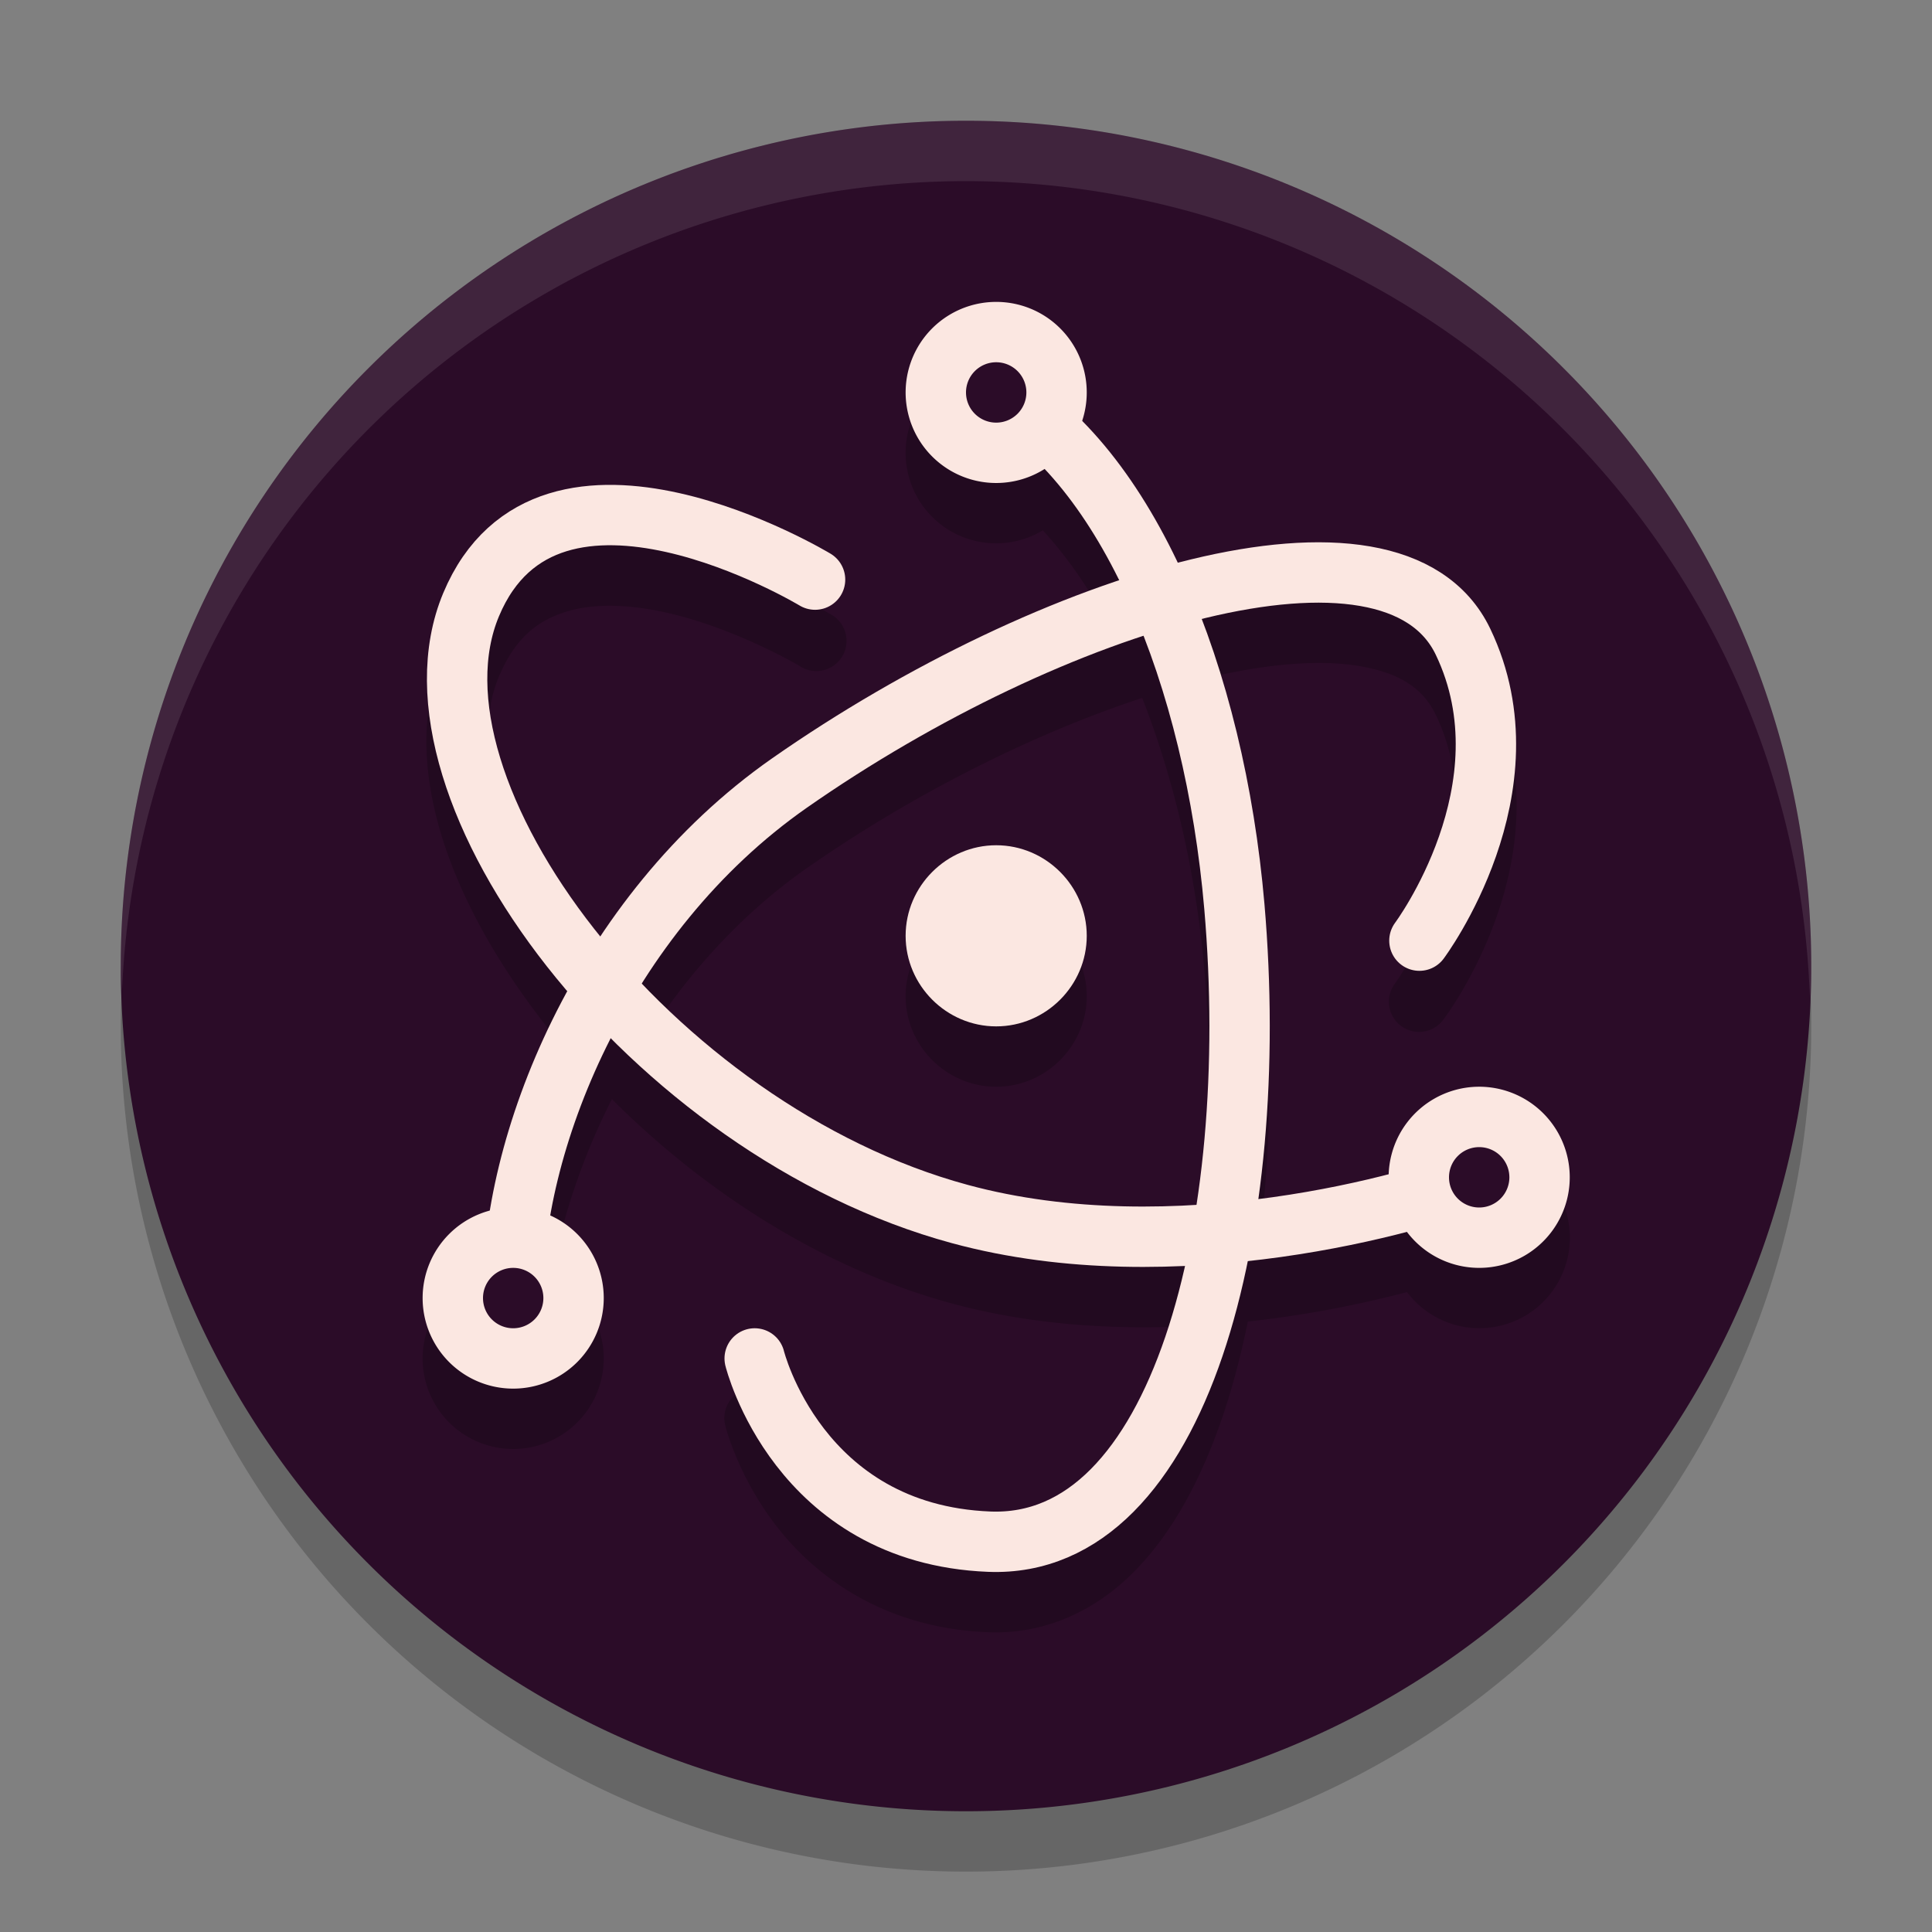 <svg xmlns="http://www.w3.org/2000/svg" width="32" height="32" version="1.1">
 <rect width="100%" height="100%" fill="#808080" stroke="none"/>
 <path style="opacity:0.2" d="M 16,3 A 14,14 0 0 0 2,17 14,14 0 0 0 16,31 14,14 0 0 0 30,17 14,14 0 0 0 16,3 Z"/>
 <path style="fill:#2b0c28" d="M 16,2 A 14,14 0 0 0 2,16 14,14 0 0 0 16,30 14,14 0 0 0 30,16 14,14 0 0 0 16,2 Z"/>
 <path style="opacity:0.2" d="M 16.535,6 A 1.5,1.5 0 0 0 16.43,6.002 1.5,1.5 0 0 0 15.201,6.75 1.5,1.5 0 0 0 15.75,8.799 1.5,1.5 0 0 0 17.273,8.784 c 0.454,0.496 0.871,1.114 1.232,1.844 -1.874,0.628 -3.9,1.664 -5.715,2.932 -1.168,0.816 -2.109,1.845 -2.846,2.947 -0.032,-0.04 -0.07,-0.079 -0.102,-0.119 -1.483,-1.886 -2.106,-3.921 -1.58,-5.178 0.273,-0.652 0.65,-0.935 1.121,-1.08 0.471,-0.145 1.061,-0.115 1.641,0.014 1.16,0.258 2.217,0.885 2.217,0.885 a 0.5,0.5 0 1 0 0.516,-0.855 c 0,0 -1.149,-0.702 -2.516,-1.006 C 10.559,9.015 9.807,8.953 9.09,9.174 8.372,9.395 7.713,9.936 7.342,10.823 c -0.762,1.82 0.107,4.139 1.715,6.184 0.109,0.138 0.23,0.272 0.346,0.408 -0.667,1.218 -1.082,2.477 -1.273,3.635 A 1.5,1.5 0 0 0 7,22.5 a 1.5,1.5 0 0 0 1.5,1.5 1.5,1.5 0 0 0 1.5,-1.5 1.5,1.5 0 0 0 -0.865,-1.357 c 0.166,-0.919 0.489,-1.932 1,-2.938 1.526,1.528 3.489,2.803 5.633,3.385 1.299,0.352 2.622,0.432 3.854,0.379 -0.093,0.412 -0.197,0.808 -0.32,1.172 -0.321,0.944 -0.746,1.702 -1.234,2.193 -0.488,0.491 -1.01,0.727 -1.66,0.701 -1.434,-0.057 -2.249,-0.713 -2.758,-1.371 -0.509,-0.658 -0.662,-1.283 -0.662,-1.283 a 0.501,0.501 0 1 0 -0.973,0.238 c 0,0 0.203,0.828 0.844,1.656 0.641,0.828 1.771,1.691 3.508,1.76 0.935,0.037 1.769,-0.351 2.41,-0.996 0.641,-0.645 1.118,-1.535 1.473,-2.576 0.167,-0.492 0.305,-1.021 0.418,-1.574 1.014,-0.11 1.911,-0.298 2.637,-0.488 a 1.5,1.5 0 0 0 1.947,0.398 1.5,1.5 0 0 0 0.549,-2.049 1.5,1.5 0 0 0 -1.334,-0.75 1.5,1.5 0 0 0 -0.715,0.201 1.5,1.5 0 0 0 -0.748,1.236 c -0.604,0.151 -1.353,0.303 -2.18,0.406 0.213,-1.533 0.266,-3.196 0.121,-4.871 -0.145,-1.676 -0.497,-3.295 -1.035,-4.719 0.018,-0.004 0.039,-0.013 0.057,-0.018 1.008,-0.244 1.902,-0.315 2.559,-0.201 0.657,0.113 1.045,0.366 1.258,0.811 1.015,2.118 -0.672,4.436 -0.672,4.436 a 0.5,0.5 0 1 0 0.801,0.598 c 0,0 2.086,-2.726 0.773,-5.467 -0.369,-0.77 -1.125,-1.212 -1.99,-1.361 -0.865,-0.149 -1.872,-0.05 -2.965,0.215 -0.069,0.017 -0.141,0.04 -0.211,0.059 C 19.081,9.405 18.541,8.62 17.916,7.991 A 1.5,1.5 0 0 0 17.25,6.202 1.5,1.5 0 0 0 16.535,6 Z m 2.383,5.559 c 0.52,1.329 0.889,2.876 1.029,4.5 0.146,1.692 0.08,3.377 -0.15,4.883 -1.218,0.075 -2.532,0.019 -3.768,-0.316 -2.026,-0.55 -3.942,-1.826 -5.385,-3.33 0.69,-1.099 1.594,-2.13 2.719,-2.916 1.773,-1.238 3.767,-2.233 5.555,-2.82 z M 16.5,15 c -0.823,0 -1.5,0.677 -1.5,1.5 0,0.823 0.677,1.5 1.5,1.5 0.823,0 1.5,-0.677 1.5,-1.5 0,-0.823 -0.677,-1.5 -1.5,-1.5 z"/>
 <path style="fill:none;stroke:#fbe7e1;stroke-linecap:round" d="m 23.51,15.58 c 0,0 1.886,-2.522 0.722,-4.951 C 23.068,8.2 17.42,9.936 13.077,12.969 9.951,15.153 8.445,19.002 8.5,21.5"/>
 <path style="fill:none;stroke:#fbe7e1;stroke-linecap:round" d="m 12.5,22.5 c 0,0 0.715,2.909 3.885,3.035 3.171,0.126 4.515,-5.243 4.06,-10.52 C 20.117,11.216 18.691,7.701 16.5,6.5"/>
 <path style="fill:none;stroke:#fbe7e1;stroke-linecap:round" d="m 13.5,9.6 c 0,0 -4.409,-2.662 -5.697,0.415 C 6.515,13.093 10.785,18.722 15.898,20.108 19.466,21.076 23.469,19.92 24.5,19.5"/>
 <path style="fill:#fbe7e1" d="M 16.5 14 C 15.677 14 15 14.677 15 15.5 C 15 16.323 15.677 17 16.5 17 C 17.323 17 18 16.323 18 15.5 C 18 14.677 17.323 14 16.5 14 z"/>
 <path style="fill:#ffffff;opacity:0.1" d="M 16 2 A 14 14 0 0 0 2 16 A 14 14 0 0 0 2.021 16.414 A 14 14 0 0 1 16 3 A 14 14 0 0 1 29.979 16.586 A 14 14 0 0 0 30 16 A 14 14 0 0 0 16 2 z"/>
 <path style="fill:#fbe7e1" d="M 16.43 5.002 A 1.5 1.5 0 0 0 15.201 5.75 A 1.5 1.5 0 0 0 15.75 7.799 A 1.5 1.5 0 0 0 17.799 7.25 A 1.5 1.5 0 0 0 17.25 5.201 A 1.5 1.5 0 0 0 16.43 5.002 z M 24.465 18 A 1.5 1.5 0 0 0 23.75 18.201 A 1.5 1.5 0 0 0 23.201 20.25 A 1.5 1.5 0 0 0 25.25 20.799 A 1.5 1.5 0 0 0 25.799 18.75 A 1.5 1.5 0 0 0 24.465 18 z M 8.5 20 A 1.5 1.5 0 0 0 7 21.5 A 1.5 1.5 0 0 0 8.5 23 A 1.5 1.5 0 0 0 10 21.5 A 1.5 1.5 0 0 0 8.5 20 z"/>
 <path style="fill:#2b0c28" d="M 16.5 6 A 0.5 0.5 0 0 0 16 6.5 A 0.5 0.5 0 0 0 16.5 7 A 0.5 0.5 0 0 0 17 6.5 A 0.5 0.5 0 0 0 16.5 6 z M 24.5 19 A 0.5 0.5 0 0 0 24 19.5 A 0.5 0.5 0 0 0 24.5 20 A 0.5 0.5 0 0 0 25 19.5 A 0.5 0.5 0 0 0 24.5 19 z M 8.5 21 A 0.5 0.5 0 0 0 8 21.5 A 0.5 0.5 0 0 0 8.5 22 A 0.5 0.5 0 0 0 9 21.5 A 0.5 0.5 0 0 0 8.5 21 z"/>
</svg>
